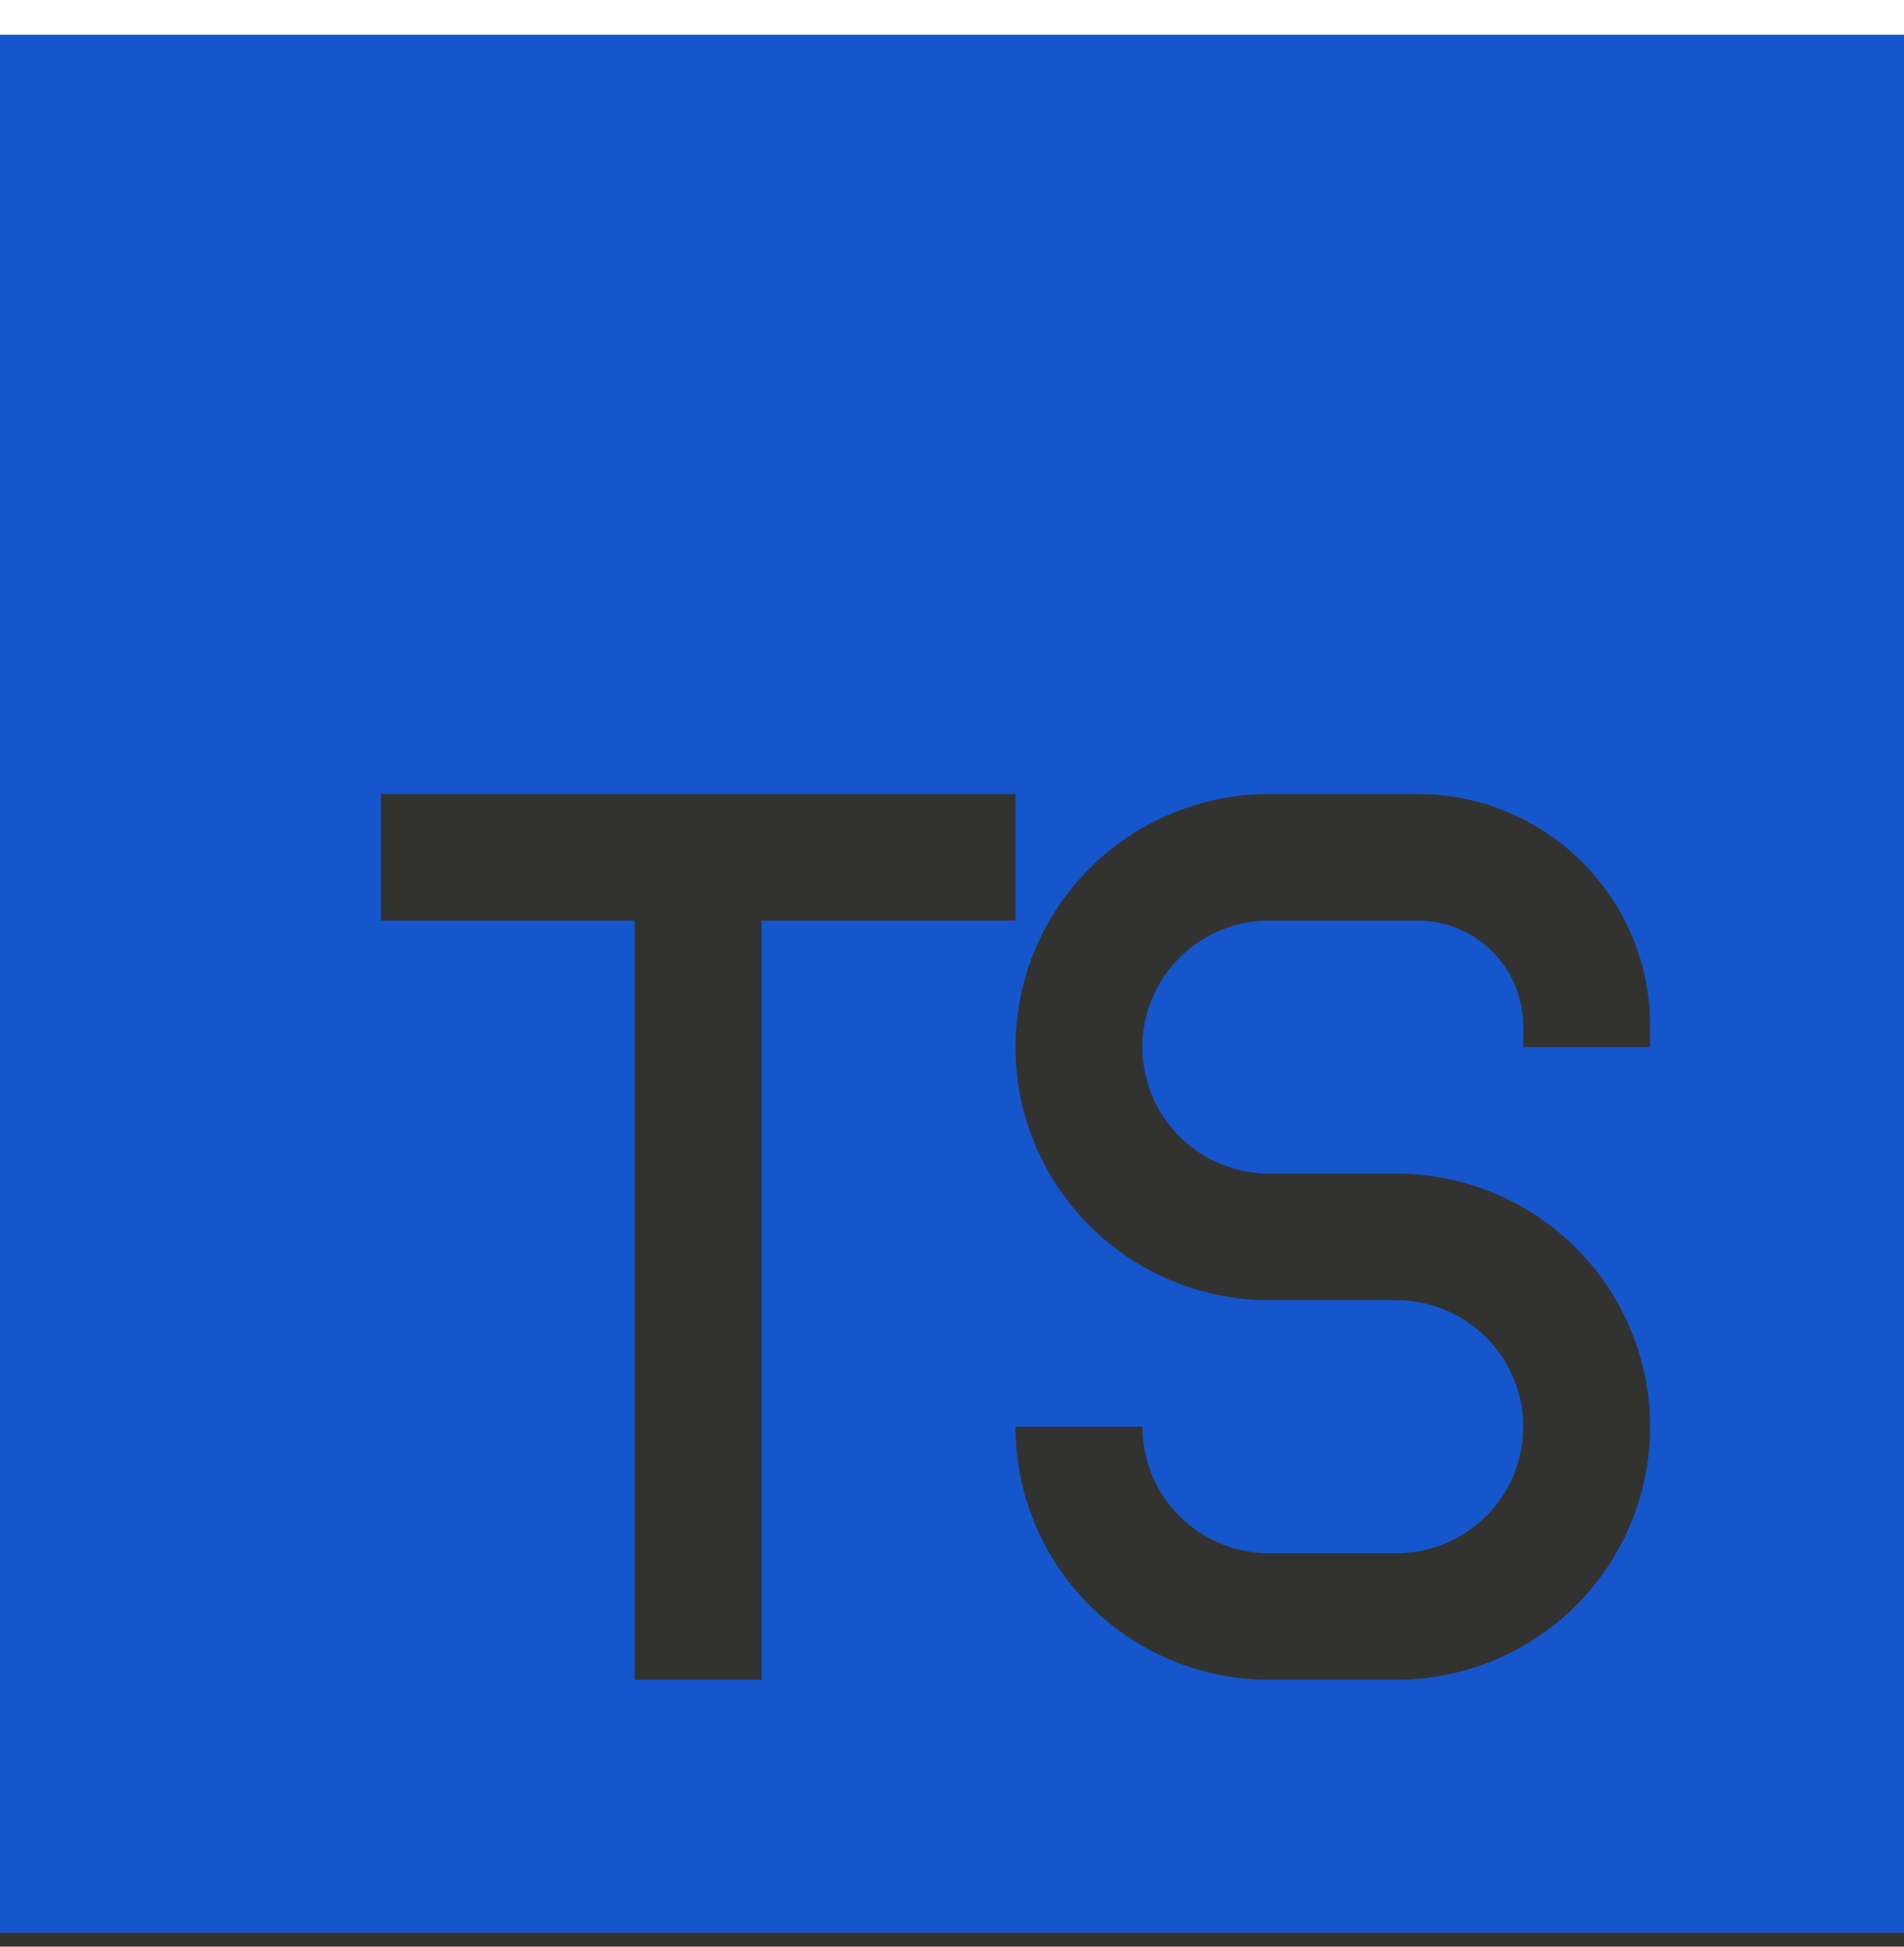<svg width="45" height="46" viewBox="0 0 45 46" fill="none" xmlns="http://www.w3.org/2000/svg">
<rect y="1" width="45" height="45" fill="#323330"/>
<path fill-rule="evenodd" clip-rule="evenodd" d="M0 0.821H45V45.674H0V0.821ZM30 18.762C28.409 18.762 26.883 19.392 25.757 20.514C24.632 21.635 24 23.157 24 24.743C24 26.329 24.632 27.85 25.757 28.971C26.883 30.093 28.409 30.723 30 30.723H33C33.796 30.723 34.559 31.038 35.121 31.599C35.684 32.16 36 32.92 36 33.713C36 34.506 35.684 35.267 35.121 35.828C34.559 36.389 33.796 36.704 33 36.704H30C29.204 36.704 28.441 36.389 27.879 35.828C27.316 35.267 27 34.506 27 33.713H24C24 35.3 24.632 36.821 25.757 37.942C26.883 39.064 28.409 39.694 30 39.694H33C34.591 39.694 36.117 39.064 37.243 37.942C38.368 36.821 39 35.3 39 33.713C39 32.127 38.368 30.606 37.243 29.485C36.117 28.363 34.591 27.733 33 27.733H30C29.204 27.733 28.441 27.418 27.879 26.857C27.316 26.296 27 25.536 27 24.743C27 23.95 27.316 23.189 27.879 22.628C28.441 22.067 29.204 21.753 30 21.753H33.501C34.881 21.753 36 22.868 36 24.243V24.743H39V24.243C39 21.217 36.54 18.762 33.501 18.762H30ZM9 18.762H24V21.753H18V39.694H15V21.753H9V18.762Z" fill="#1656CC"/>
</svg>
